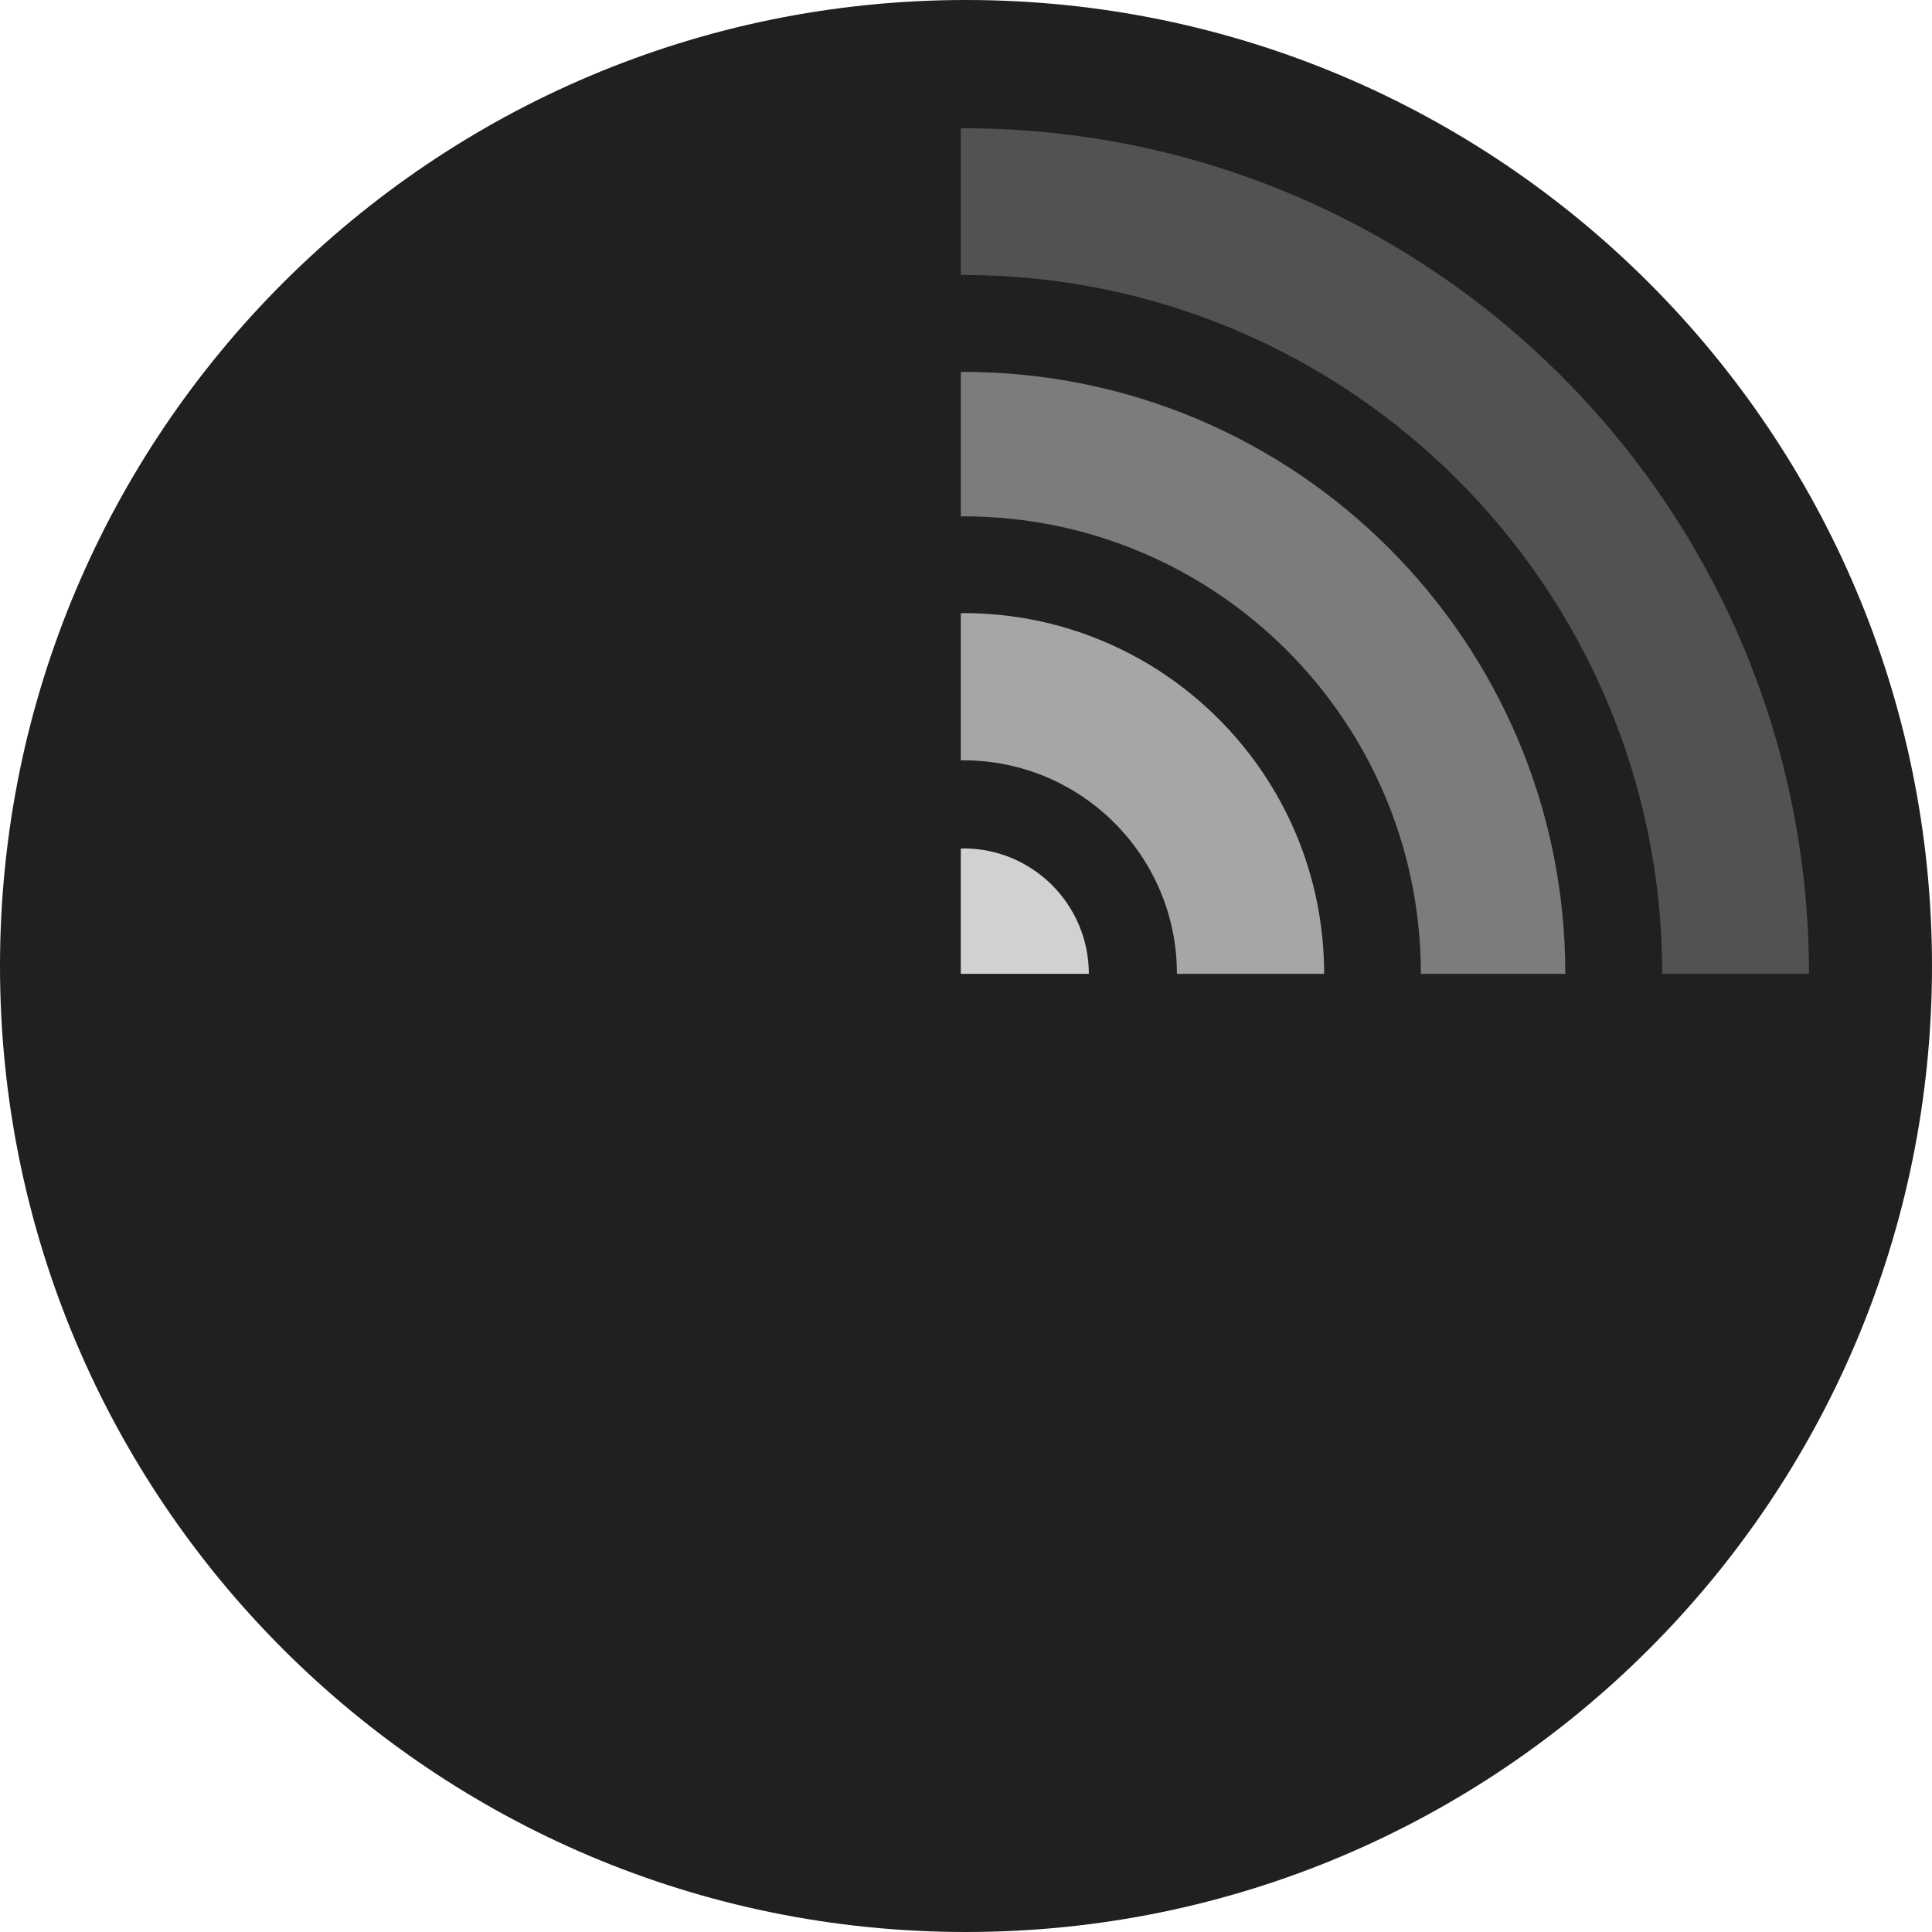 <?xml version="1.0" encoding="UTF-8" standalone="no"?>
<svg width="256px" height="256px" viewBox="0 0 256 256" version="1.1" xmlns="http://www.w3.org/2000/svg" xmlns:xlink="http://www.w3.org/1999/xlink" preserveAspectRatio="xMidYMid">
	<g>
		<path d="M256,128 C256,198.692 198.692,256 128,256 C57.308,256 0,198.692 0,128 C0,57.308 57.308,0 128,0 C198.692,0 256,57.308 256,128" fill="#202020"></path>
		<path d="M144.275,129.039 C144.275,119.86 136.834,112.418 127.654,112.418 C127.535,112.418 127.426,112.45 127.308,112.453 L127.308,129.039 L144.275,129.039 Z" fill="#d1d1d1"></path>
		<path d="M127.654,100.745 C143.28,100.745 155.948,113.413 155.948,129.039 L175.454,129.039 C175.454,102.64 154.053,81.239 127.654,81.239 C127.537,81.239 127.424,81.256 127.308,81.256 L127.308,100.762 C127.424,100.761 127.537,100.745 127.654,100.745" fill="#a6a6a6"></path>
		<path d="M127.654,68.418 C161.134,68.418 188.274,95.559 188.274,129.038 L207.413,129.038 C207.413,84.989 171.703,49.28 127.654,49.28 C127.537,49.28 127.424,49.297 127.308,49.297 L127.308,68.436 C127.424,68.435 127.537,68.418 127.654,68.418" fill="#7c7c7c"></path>
		<path d="M127.654,36.44 C178.795,36.44 220.253,77.898 220.253,129.039 L239.699,129.039 C239.699,67.159 189.534,16.995 127.654,16.995 C127.538,16.995 127.424,17.003 127.308,17.004 L127.308,36.449 C127.424,36.448 127.538,36.44 127.654,36.44" fill="#525252"></path>
	</g>
</svg>
